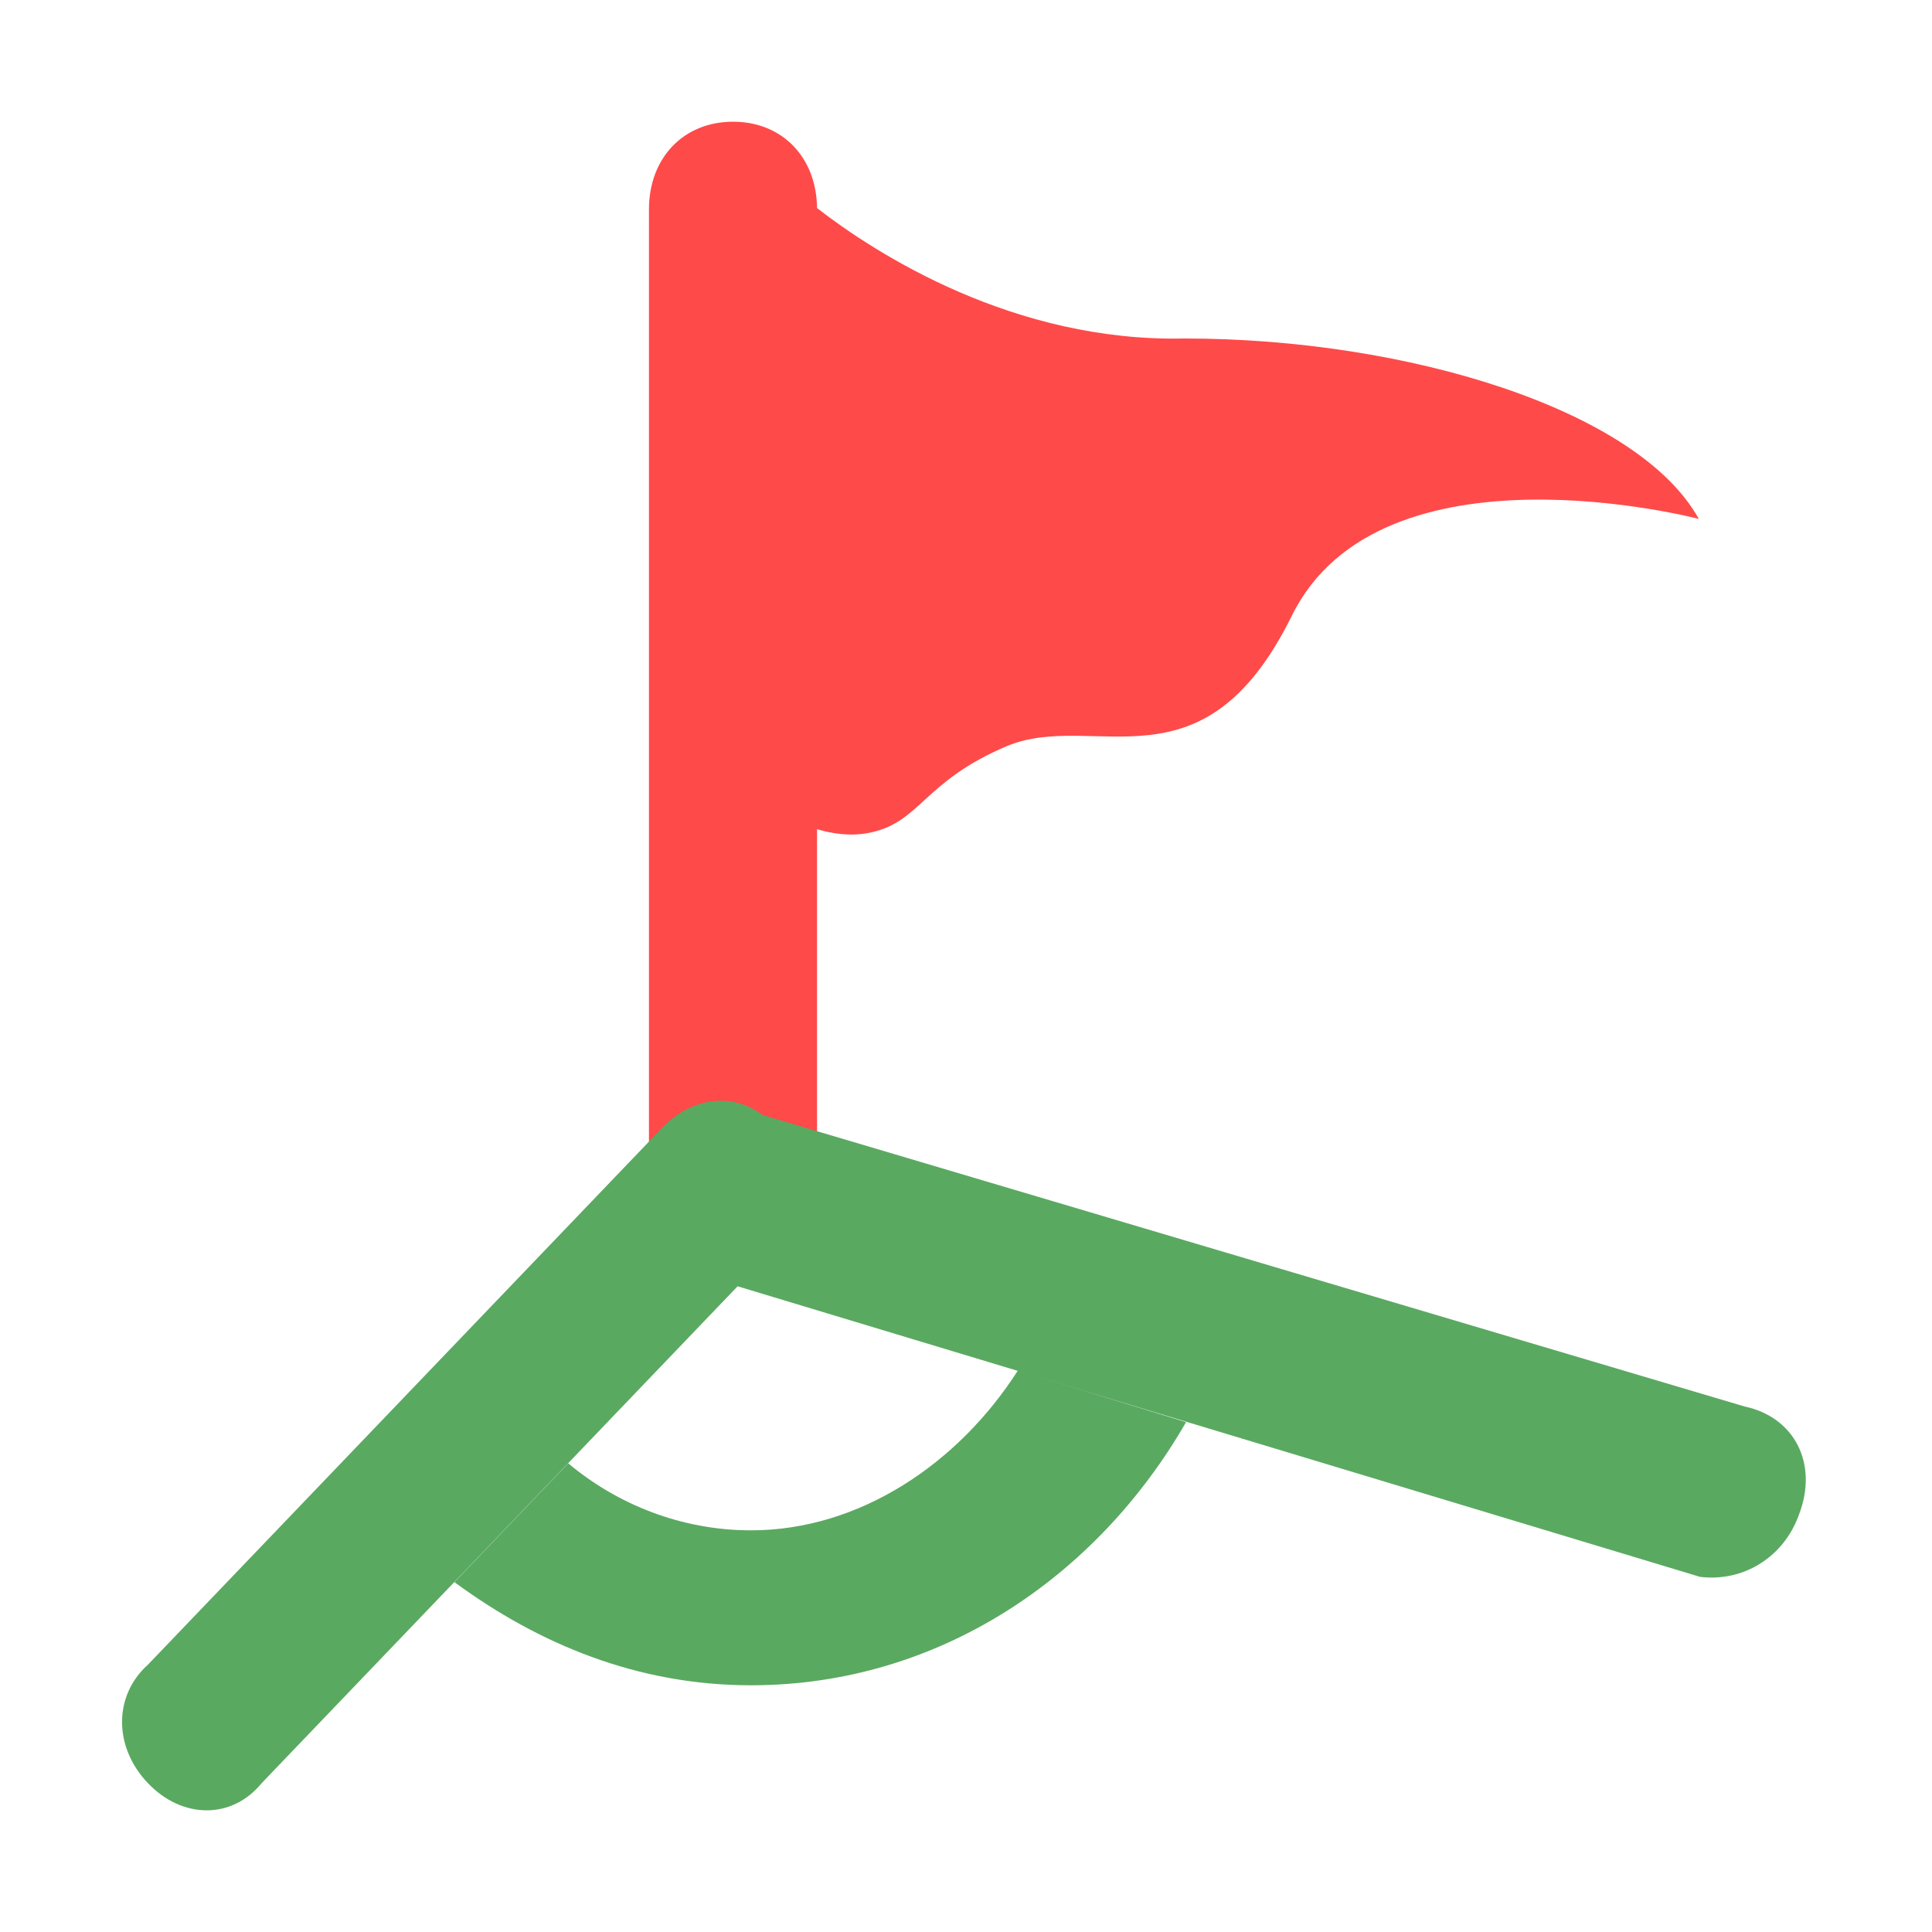 <?xml version="1.0" encoding="UTF-8"?>
<svg width="10px" height="10px" viewBox="0 0 10 10" version="1.1" xmlns="http://www.w3.org/2000/svg" xmlns:xlink="http://www.w3.org/1999/xlink">
    <title>角球</title>
    <g id="页面-1" stroke="none" stroke-width="1" fill="none" fill-rule="evenodd">
        <g id="赛况" transform="translate(-836, -1561)">
            <g id="编组-8" transform="translate(720, 1561)">
                <g id="角球" transform="translate(116, 0)">
                    <rect id="矩形" fill="#D8D8D8" opacity="0" x="0" y="0" width="10" height="10"></rect>
                    <g id="角球-(1)" transform="translate(0.625, 0.625)" fill-rule="nonzero">
                        <path d="M3.169,0.005 C3.423,0.005 3.601,0.188 3.604,0.452 C3.912,0.691 4.625,1.147 5.507,1.127 C6.658,1.127 7.855,1.495 8.168,2.061 C8.168,2.061 6.521,1.628 6.061,2.563 C5.6,3.498 5.039,3.048 4.586,3.237 C4.144,3.424 4.139,3.64 3.861,3.688 C3.774,3.703 3.685,3.691 3.604,3.667 L3.604,5.4 C3.579,5.667 3.374,5.881 3.169,5.881 C2.913,5.881 2.734,5.694 2.734,5.427 L2.734,0.459 C2.734,0.192 2.913,0.005 3.169,0.005 Z" id="形状结合" fill="#FF4A4A"></path>
                        <path d="M0.141,8.605 C-0.038,8.418 -0.038,8.151 0.141,7.991 L2.802,5.213 C2.981,5.026 3.237,5.026 3.39,5.213 C3.569,5.4 3.569,5.667 3.39,5.827 L0.729,8.605 C0.576,8.792 0.32,8.792 0.141,8.605 Z" id="路径" fill="#5AA961"></path>
                        <path d="M8.686,7.216 C8.609,7.43 8.405,7.564 8.175,7.537 L2.955,5.961 C2.751,5.881 2.623,5.64 2.674,5.427 C2.751,5.213 2.955,5.08 3.186,5.106 L8.405,6.655 C8.661,6.709 8.789,6.949 8.686,7.216 L8.686,7.216 Z" id="路径" fill="#5AA961"></path>
                        <path d="M3.262,7.296 C2.904,7.296 2.571,7.163 2.316,6.949 L1.727,7.564 C2.162,7.884 2.674,8.098 3.262,8.098 C4.234,8.098 5.053,7.537 5.514,6.736 L4.644,6.468 C4.337,6.949 3.825,7.296 3.262,7.296 Z" id="路径" fill="#5AA961"></path>
                    </g>
                </g>
            </g>
        </g>
    </g>
</svg>
